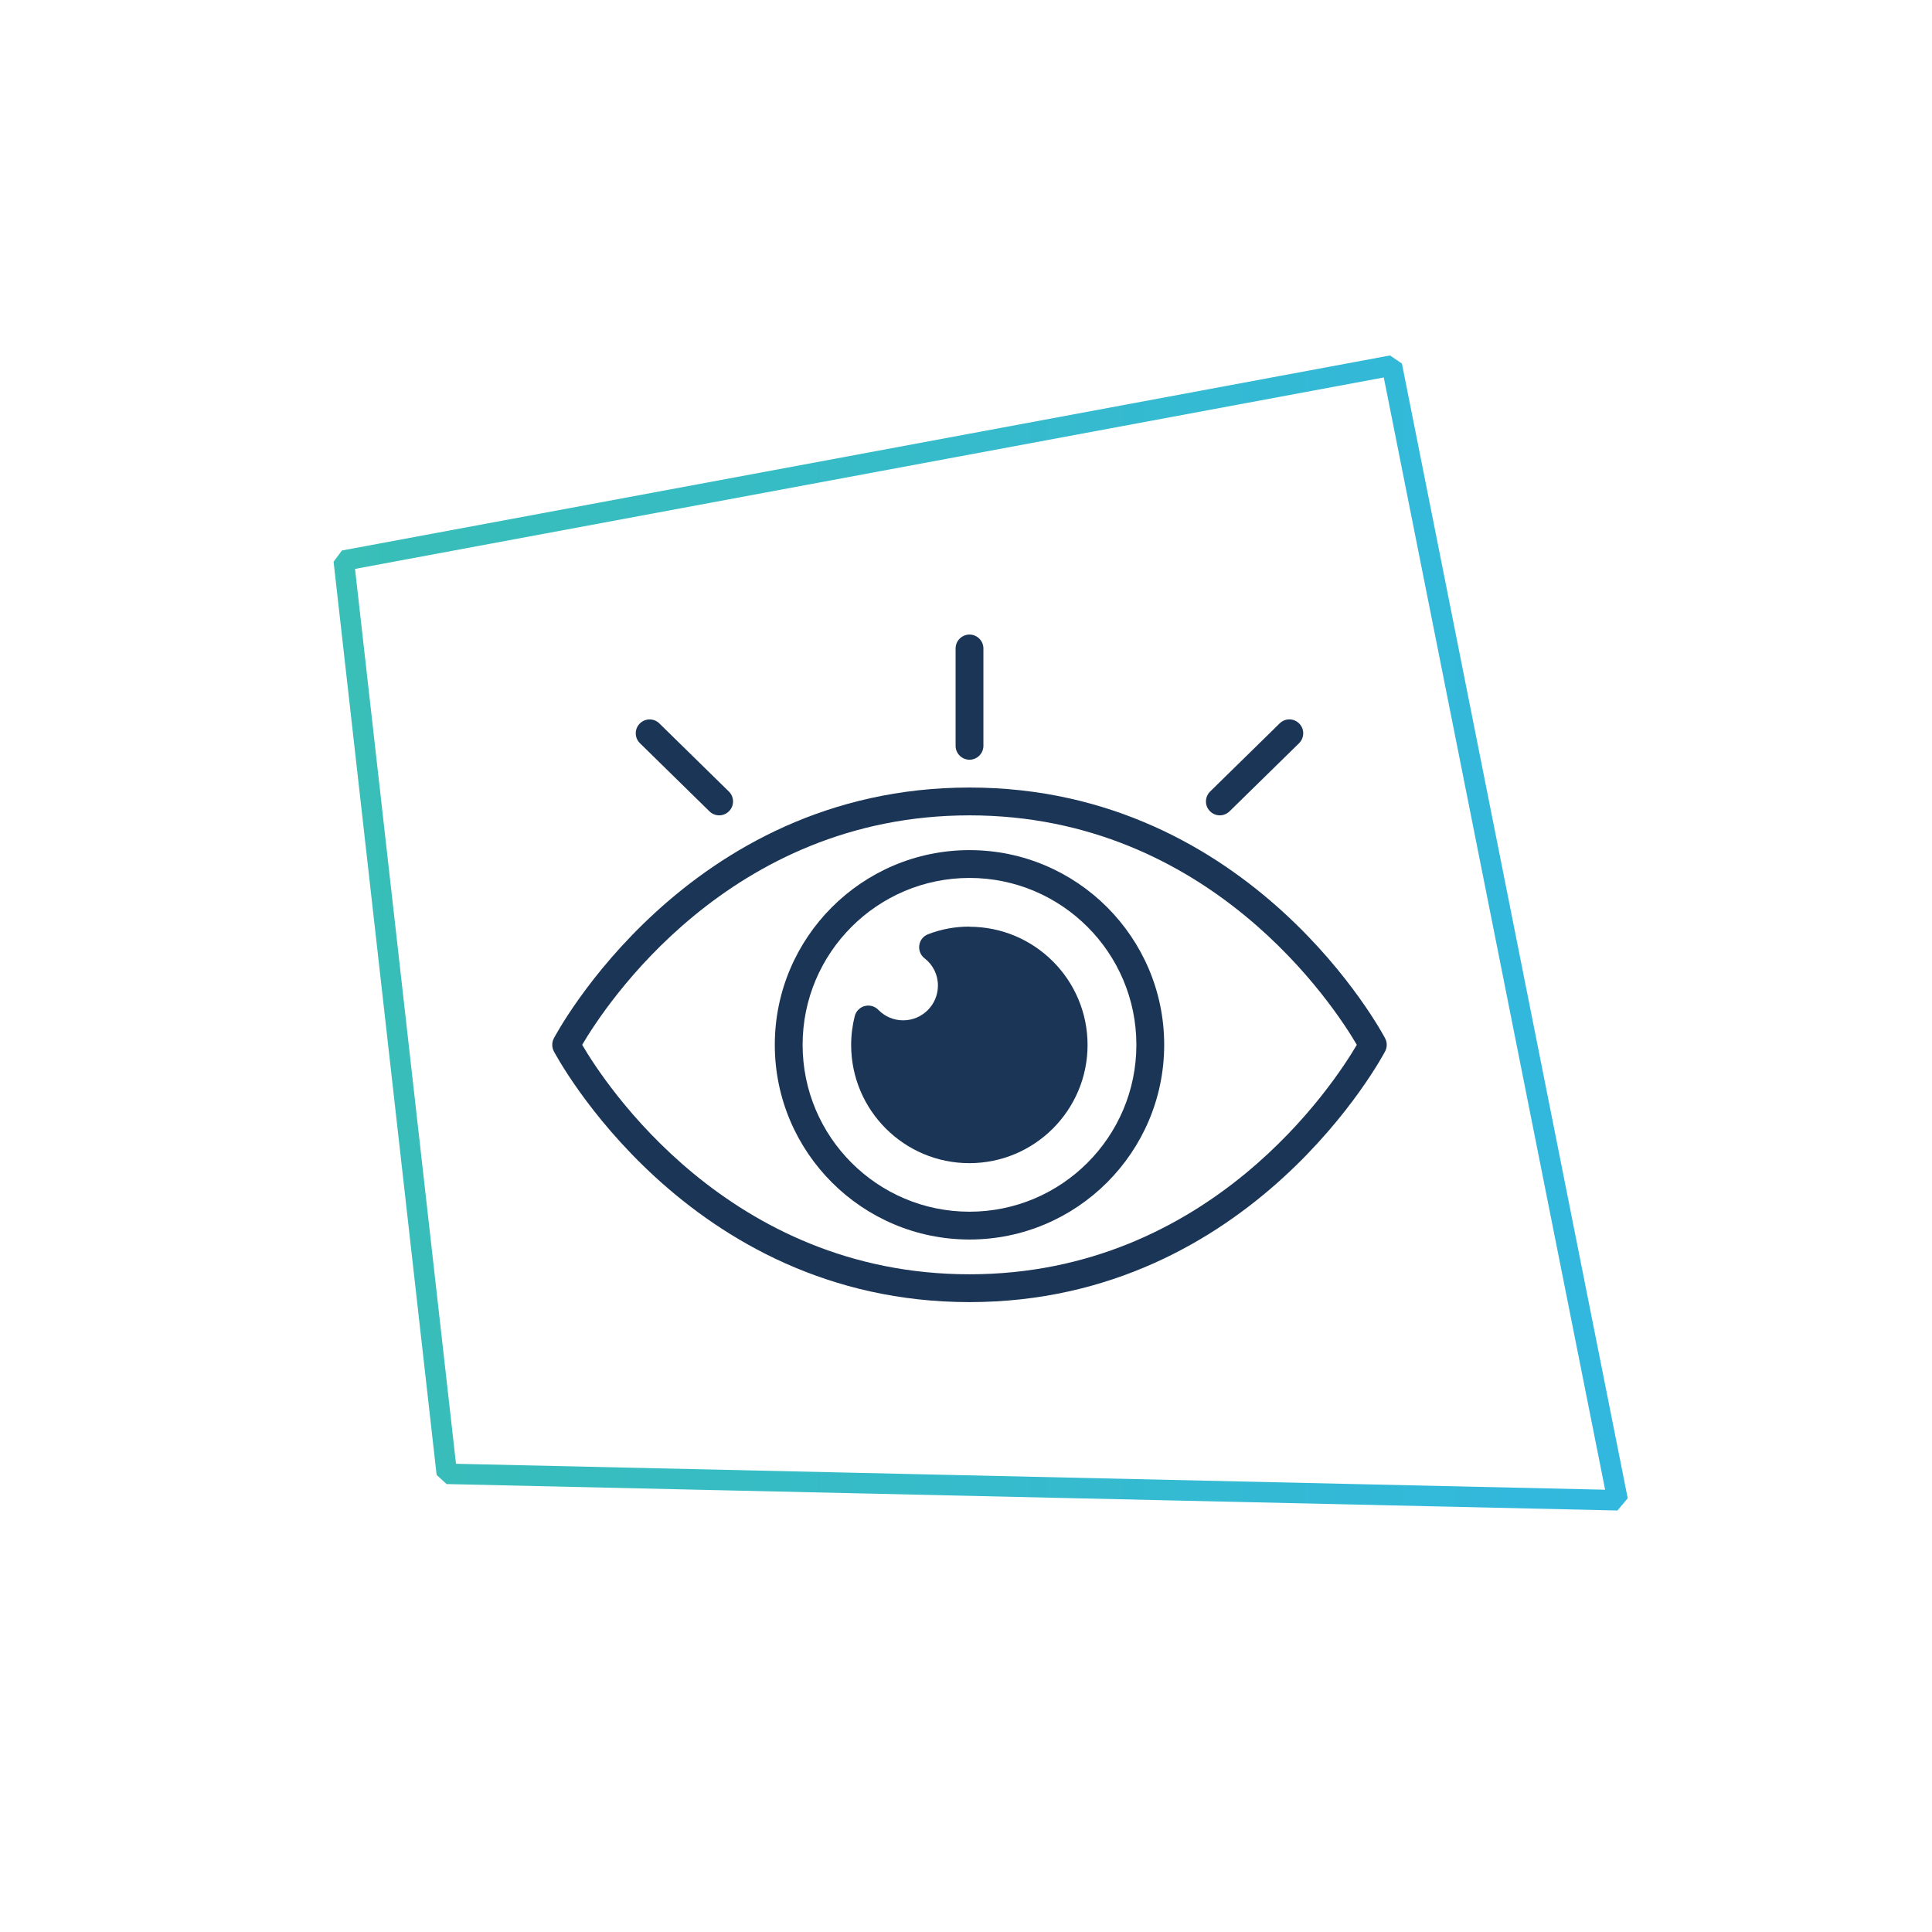 <?xml version="1.0" encoding="UTF-8" standalone="no"?>
<!DOCTYPE svg PUBLIC "-//W3C//DTD SVG 1.1//EN" "http://www.w3.org/Graphics/SVG/1.1/DTD/svg11.dtd">
<svg width="100%" height="100%" viewBox="0 0 525 525" version="1.1" xmlns="http://www.w3.org/2000/svg" xmlns:xlink="http://www.w3.org/1999/xlink" xml:space="preserve" xmlns:serif="http://www.serif.com/" style="fill-rule:evenodd;clip-rule:evenodd;stroke-linecap:round;stroke-linejoin:bevel;stroke-miterlimit:1.5;">
    <g transform="matrix(1,0,0,1,-3105,-2702.09)">
        <g transform="matrix(1,0,0,1,1177,1518)">
            <g transform="matrix(1.404,0,0,1.404,-805.088,-2495.12)">
                <circle cx="2134" cy="2808" r="187" style="fill:rgb(199,223,255);fill-opacity:0;"/>
            </g>
        </g>
        <g transform="matrix(1,0,0,1,1177,1518)">
            <g transform="matrix(1,0,0,1,1702.82,629.806)">
                <path d="M318.597,706.615L603.403,653.615L664.764,961.961L346.597,954.777L318.597,706.615Z" style="fill:none;stroke:url(#_Linear1);stroke-width:5.57px;"/>
            </g>
        </g>
        <g transform="matrix(1,0,0,1,1177,1518)">
            <g transform="matrix(0.87,0,0,0.87,295.294,196.52)">
                <g transform="matrix(2.78,0,0,2.78,2040.49,1298.59)">
                    <path d="M96.703,57.875C96.562,57.594 81.844,29.687 50,29.687C18.156,29.687 3.438,57.593 3.297,57.875C3.063,58.328 3.063,58.859 3.297,59.313C3.438,59.594 18.156,87.501 50,87.501C81.844,87.501 96.562,59.595 96.703,59.313C96.937,58.859 96.937,58.328 96.703,57.875ZM50,84.375C22.906,84.375 8.953,62.828 6.484,58.594C8.968,54.36 22.922,32.813 50,32.813C77.078,32.813 91.047,54.36 93.516,58.594C91.032,62.828 77.078,84.375 50,84.375Z" style="fill:rgb(27,53,86);fill-rule:nonzero;"/>
                </g>
                <g transform="matrix(2.78,0,0,2.78,2040.49,1298.59)">
                    <path d="M50,26.562C50.859,26.562 51.563,25.859 51.563,25L51.563,14.062C51.563,13.202 50.859,12.499 50,12.499C49.141,12.499 48.438,13.202 48.438,14.062L48.438,25C48.438,25.859 49.141,26.562 50,26.562Z" style="fill:rgb(27,53,86);fill-rule:nonzero;"/>
                </g>
                <g transform="matrix(2.78,0,0,2.78,2040.49,1298.59)">
                    <path d="M20.781,32.359C21.078,32.656 21.484,32.812 21.875,32.812C22.265,32.812 22.687,32.656 22.984,32.343C23.594,31.734 23.578,30.734 22.969,30.14L15.156,22.484C14.547,21.875 13.547,21.89 12.953,22.5C12.344,23.109 12.359,24.109 12.969,24.703L20.781,32.359Z" style="fill:rgb(27,53,86);fill-rule:nonzero;"/>
                </g>
                <g transform="matrix(2.78,0,0,2.78,2040.49,1298.59)">
                    <path d="M78.125,32.812C78.516,32.812 78.906,32.656 79.219,32.359L87.031,24.703C87.641,24.093 87.656,23.109 87.047,22.5C86.438,21.875 85.453,21.875 84.844,22.484L77.031,30.14C76.422,30.75 76.406,31.734 77.016,32.343C77.328,32.656 77.719,32.812 78.125,32.812L78.125,32.812Z" style="fill:rgb(27,53,86);fill-rule:nonzero;"/>
                </g>
                <g transform="matrix(2.78,0,0,2.78,2040.49,1298.59)">
                    <path d="M50,36.719C37.938,36.719 28.125,46.532 28.125,58.594C28.125,70.656 37.938,80.469 50,80.469C62.063,80.469 71.875,70.656 71.875,58.594C71.875,46.531 62.063,36.719 50,36.719ZM50,77.344C39.656,77.344 31.25,68.938 31.25,58.594C31.25,48.25 39.656,39.844 50,39.844C60.344,39.844 68.75,48.25 68.75,58.594C68.75,68.938 60.344,77.344 50,77.344Z" style="fill:rgb(27,53,86);fill-rule:nonzero;"/>
                </g>
                <g transform="matrix(2.78,0,0,2.78,2040.49,1298.59)">
                    <path d="M50,45.312C48.391,45.312 46.828,45.593 45.344,46.171C44.813,46.375 44.438,46.843 44.359,47.406C44.281,47.968 44.5,48.531 44.953,48.875C45.906,49.609 46.453,50.718 46.453,51.937C46.453,54.093 44.703,55.843 42.547,55.843C41.484,55.843 40.5,55.421 39.766,54.671C39.375,54.265 38.797,54.093 38.235,54.234C37.688,54.375 37.25,54.812 37.11,55.359C36.844,56.406 36.703,57.499 36.703,58.609C36.703,65.937 42.656,71.89 49.984,71.89C57.312,71.89 63.265,65.937 63.265,58.609C63.265,51.281 57.312,45.328 49.984,45.328L50,45.312Z" style="fill:rgb(27,53,86);fill-rule:nonzero;"/>
                </g>
            </g>
        </g>
    </g>
    <defs>
        <linearGradient id="_Linear1" x1="0" y1="0" x2="1" y2="0" gradientUnits="userSpaceOnUse" gradientTransform="matrix(410.325,0,0,326.347,300.155,816.788)"><stop offset="0" style="stop-color:rgb(57,190,182);stop-opacity:1"/><stop offset="1" style="stop-color:rgb(49,183,228);stop-opacity:1"/></linearGradient>
    </defs>
</svg>
